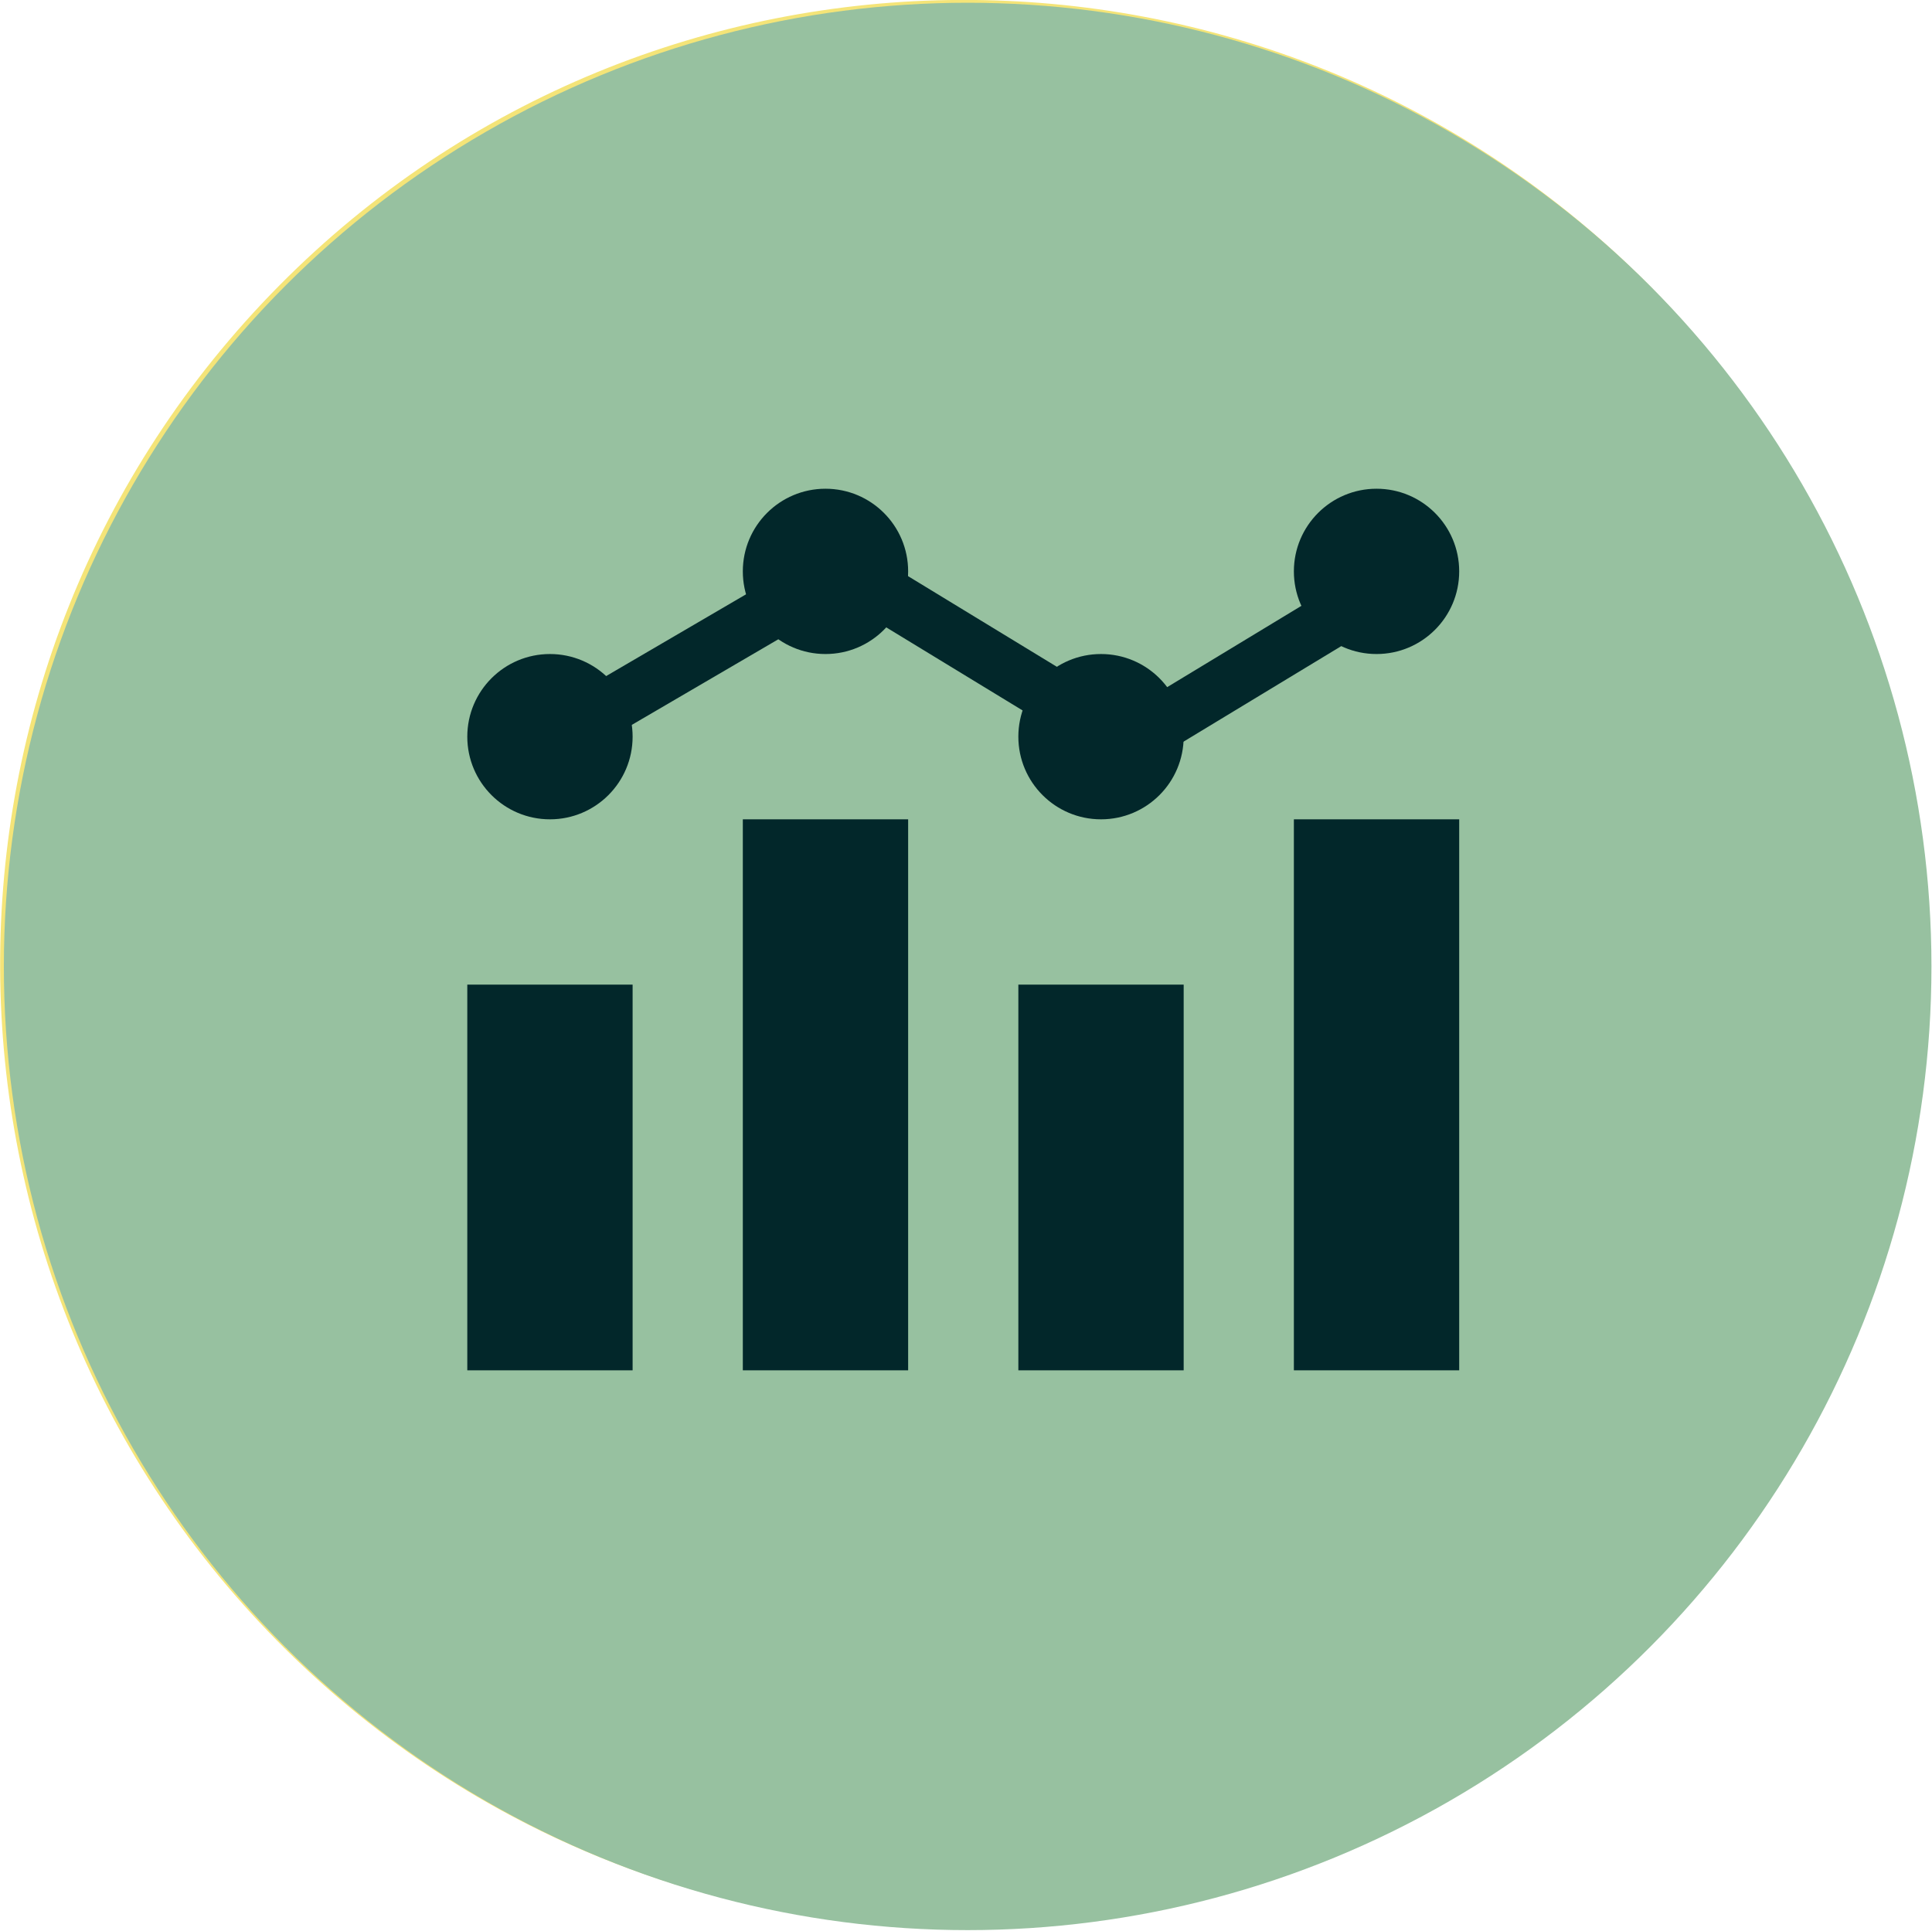 <?xml version="1.0" encoding="UTF-8"?><svg id="Layer_2" xmlns="http://www.w3.org/2000/svg" viewBox="0 0 35.06 35.04"><defs><style>.cls-1,.cls-2{fill:none;}.cls-3{fill:#f4e478;}.cls-4{fill:#97c1a0;}.cls-5{fill:#02272a;}.cls-2{stroke:#02272a;}</style></defs><g id="Layer_1-2"><g id="Group_12847"><g id="Group_10697"><path id="Path_18478-2" class="cls-3" d="m5.18,29.93c6.86,6.8,17.94,6.76,24.75-.11,6.76-6.82,6.76-17.82,0-24.64L5.18,29.93Z"/><path id="Path_18479-2" class="cls-3" d="m5.18,29.93c-6.86-6.8-6.91-17.88-.11-24.75s17.89-6.91,24.75-.11c.04.04.07.07.11.11L5.18,29.93Z"/><circle id="Ellipse_325" class="cls-4" cx="17.56" cy="17.54" r="17.49"/></g><g id="Group_12848"><rect id="Rectangle_713" class="cls-5" x="8.48" y="17.87" width="3" height="7"/><rect id="Rectangle_714" class="cls-5" x="13.48" y="14.87" width="3" height="10"/><rect id="Rectangle_716" class="cls-5" x="23.48" y="14.87" width="3" height="10"/><rect id="Rectangle_715" class="cls-5" x="18.48" y="17.87" width="3" height="7"/><circle id="Ellipse_376" class="cls-5" cx="9.98" cy="13.37" r="1.5"/><circle id="Ellipse_377" class="cls-5" cx="14.98" cy="10.37" r="1.5"/><circle id="Ellipse_379" class="cls-5" cx="24.98" cy="10.37" r="1.5"/><circle id="Ellipse_378" class="cls-5" cx="19.98" cy="13.37" r="1.5"/><line id="Line_134" class="cls-1" x1="11.43" y1="12.72" x2="14.45" y2="11.21"/><line id="Line_135" class="cls-1" x1="16.17" y1="9.7" x2="19.19" y2="8.95"/><path id="Path_22174" class="cls-2" d="m9.92,13.48l5.39-3.15,5.17,3.15,5.2-3.15"/></g></g></g></svg>
